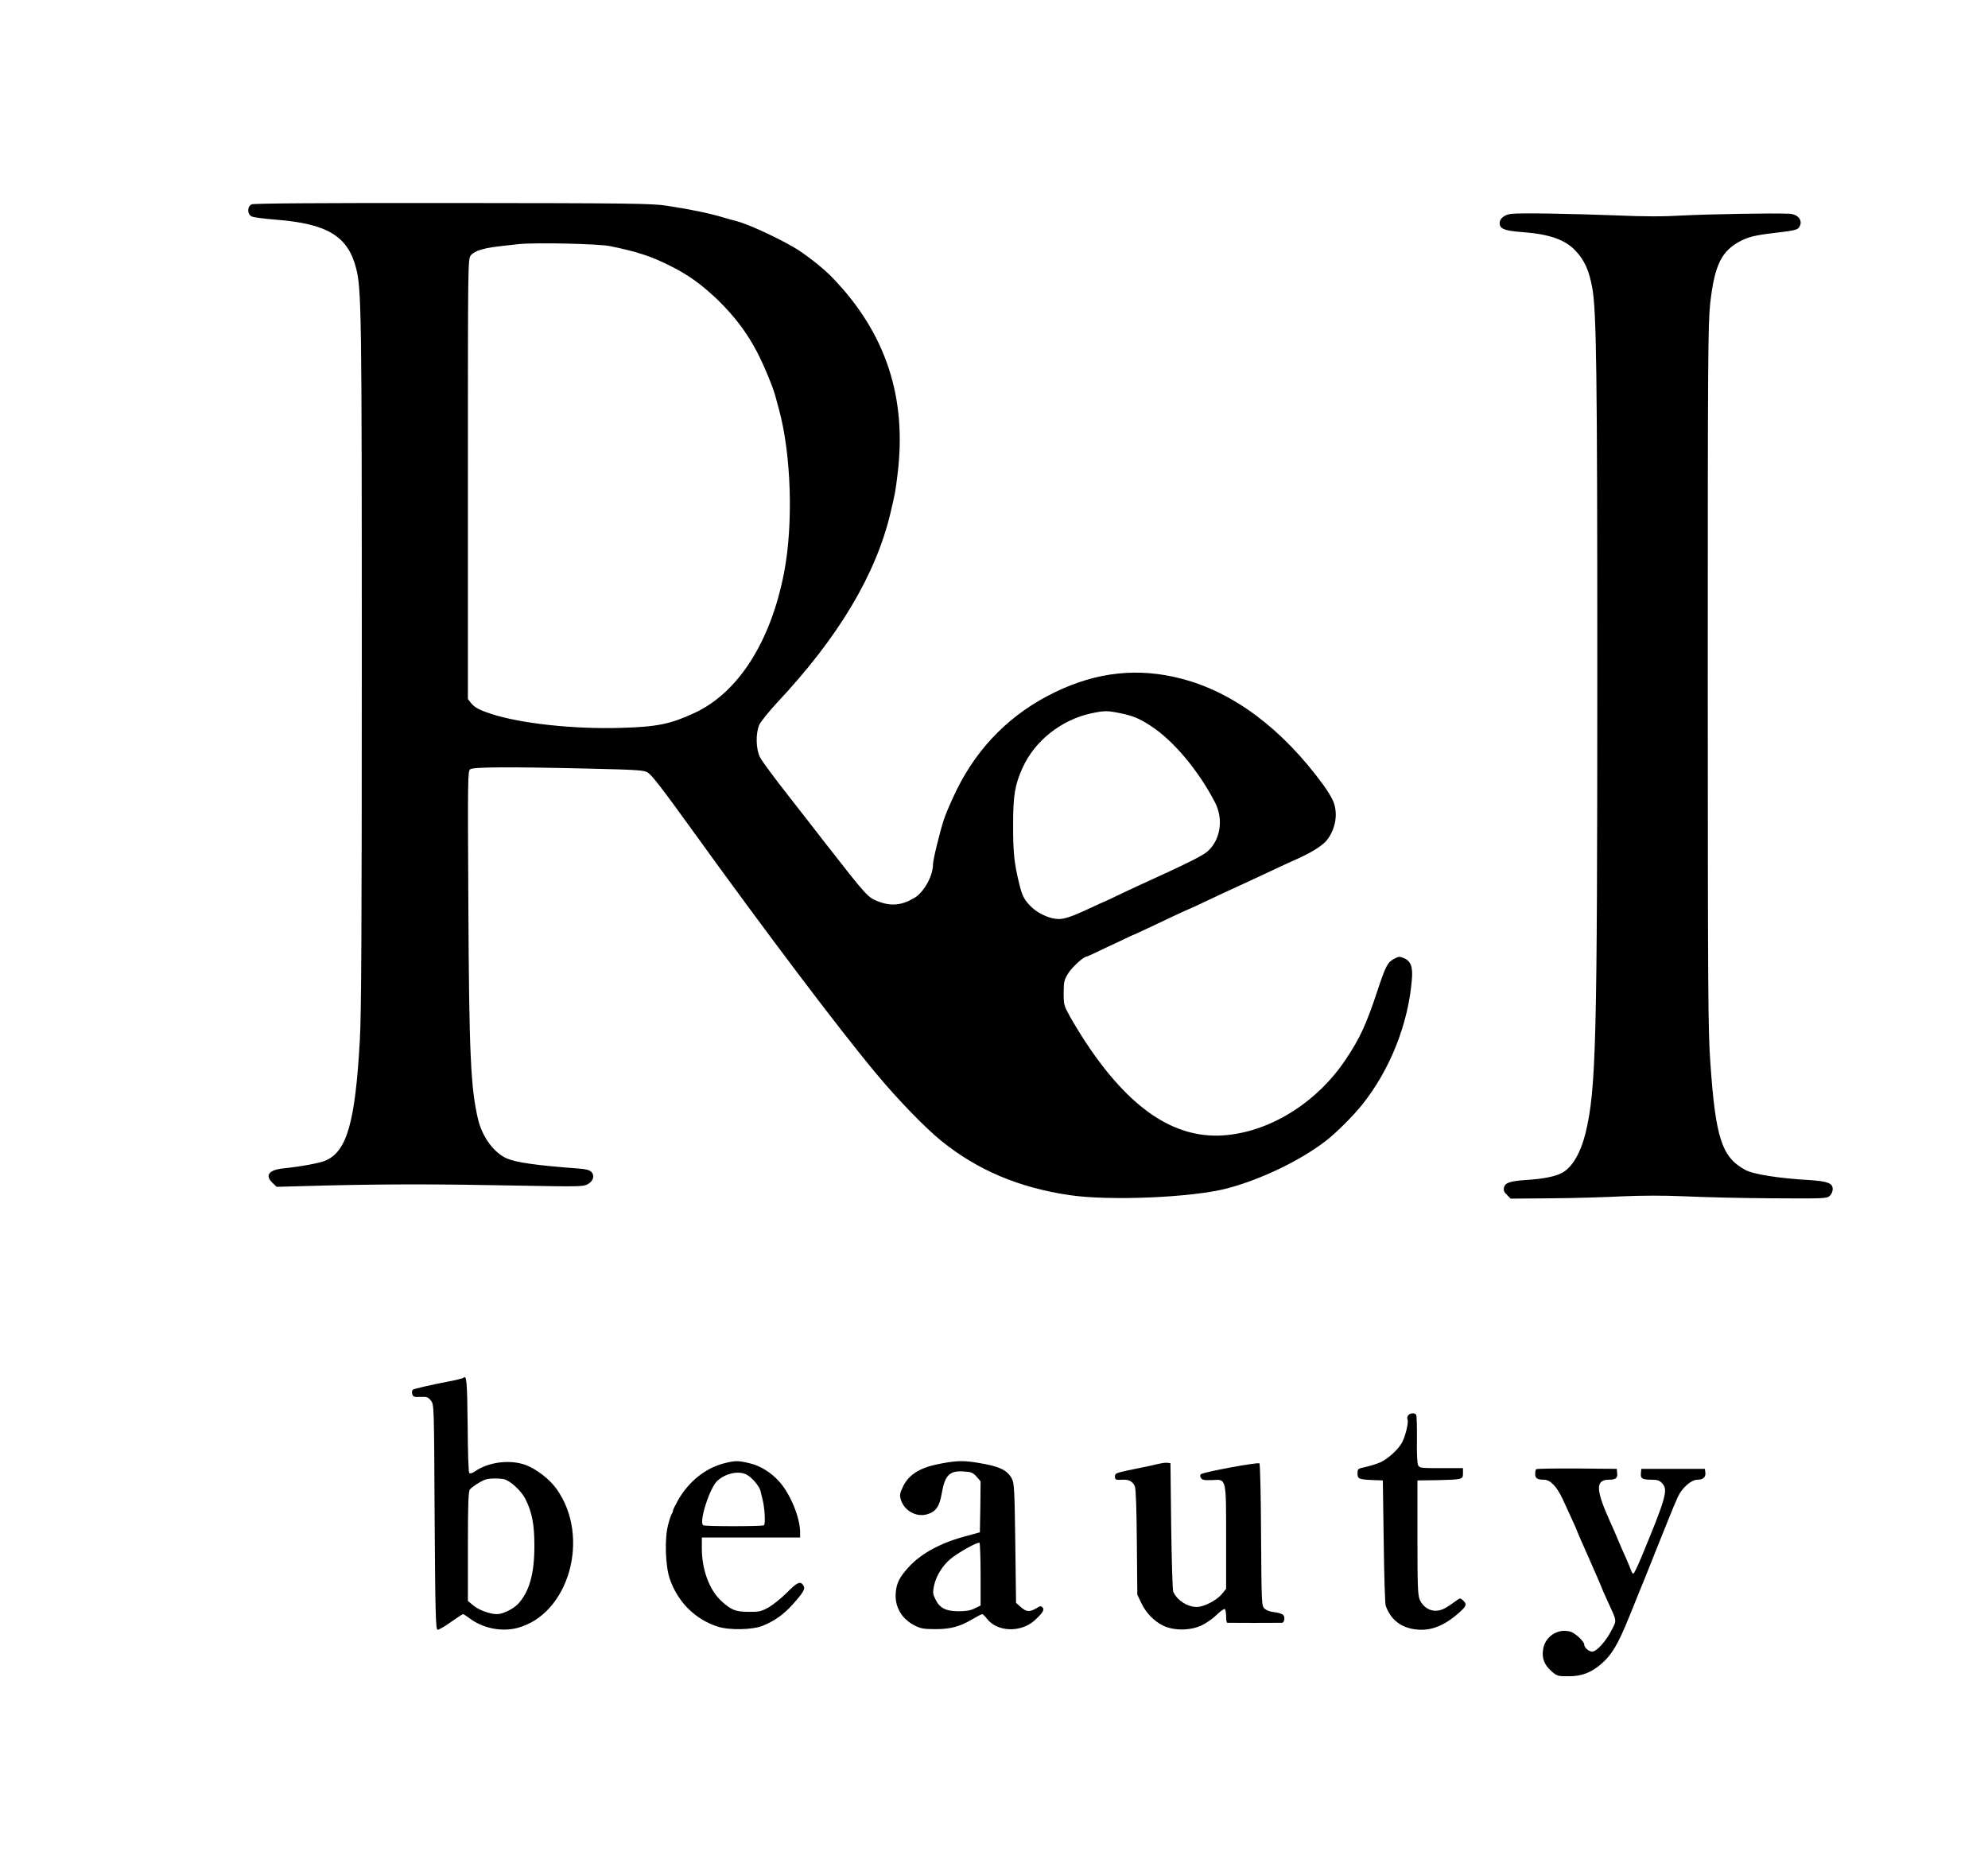 <?xml version="1.0" standalone="no"?>
<!DOCTYPE svg PUBLIC "-//W3C//DTD SVG 1.0//EN" "http://www.w3.org/TR/2001/REC-SVG-20010904/DTD/svg10.dtd">
<svg xmlns="http://www.w3.org/2000/svg" xmlns:xlink="http://www.w3.org/1999/xlink" id="body_1" width="85" height="80">

<defs>
    <clipPath  id="1">

    <path id=""  clip-rule="evenodd" transform="matrix(1 0 0 1 0 0)"  d="M0 60L0 0L0 0L64 0L64 0L64 60L64 60L0 60z" />    </clipPath>
</defs>

<g transform="matrix(1.333 0 0 1.333 0 0)">
	<g clip-path="url(#1)" >
    <path id=""  transform="matrix(1 0 0 -1 0 60)"  d="M35.922 37.125C 36.352 37.035 36.539 36.957 36.918 36.711L36.918 36.711L36.918 36.711C 37.641 36.242 38.453 35.27 38.977 34.25L38.977 34.25L38.977 34.25C 39.25 33.719 39.145 33.051 38.73 32.688L38.73 32.688L38.73 32.688C 38.574 32.551 38.09 32.309 36.805 31.723L36.805 31.723L36.805 31.723C 36.68 31.668 36.312 31.496 35.996 31.348L35.996 31.348L35.996 31.348C 35.688 31.195 35.422 31.074 35.414 31.074L35.414 31.074L35.414 31.074C 35.41 31.074 35.184 30.973 34.918 30.848L34.918 30.848L34.918 30.848C 34.418 30.613 34.148 30.52 33.965 30.52L33.965 30.52L33.965 30.52C 33.703 30.52 33.352 30.668 33.121 30.871L33.121 30.871L33.121 30.871C 32.863 31.109 32.789 31.246 32.691 31.656L32.691 31.656L32.691 31.656C 32.527 32.332 32.496 32.652 32.496 33.531L32.496 33.531L32.496 33.531C 32.496 34.492 32.551 34.824 32.805 35.383L32.805 35.383L32.805 35.383C 33.195 36.238 34.043 36.91 34.996 37.117L34.996 37.117L34.996 37.117C 35.418 37.207 35.512 37.207 35.922 37.125zM19.57 52.105C 20.434 51.926 20.859 51.789 21.457 51.492L21.457 51.492L21.457 51.492C 22.074 51.188 22.484 50.891 23.02 50.383L23.02 50.383L23.02 50.383C 23.559 49.852 23.93 49.371 24.27 48.734L24.27 48.734L24.27 48.734C 24.492 48.309 24.805 47.562 24.875 47.277L24.875 47.277L24.875 47.277C 24.895 47.203 24.945 47.012 24.988 46.859L24.988 46.859L24.988 46.859C 25.379 45.426 25.449 43.195 25.152 41.645L25.152 41.645L25.152 41.645C 24.723 39.414 23.68 37.781 22.273 37.129L22.273 37.129L22.273 37.129C 21.5 36.773 21.082 36.684 19.914 36.652L19.914 36.652L19.914 36.652C 18.387 36.605 16.664 36.797 15.742 37.105L15.742 37.105L15.742 37.105C 15.352 37.234 15.223 37.309 15.105 37.453L15.105 37.453L15.008 37.578L15.008 37.578L15.008 44.633L15.008 44.633L15.008 44.633C 15.008 51.648 15.008 51.688 15.102 51.809L15.102 51.809L15.102 51.809C 15.16 51.883 15.285 51.953 15.441 51.996L15.441 51.996L15.441 51.996C 15.668 52.059 15.82 52.082 16.629 52.168L16.629 52.168L16.629 52.168C 17.176 52.227 19.195 52.18 19.57 52.105zM8.074 53.445C 7.922 53.375 7.926 53.125 8.078 53.055L8.078 53.055L8.078 53.055C 8.141 53.027 8.492 52.98 8.852 52.953L8.852 52.953L8.852 52.953C 10.5 52.824 11.156 52.426 11.422 51.398L11.422 51.398L11.422 51.398C 11.594 50.738 11.605 49.996 11.605 38.699L11.605 38.699L11.605 38.699C 11.605 30.293 11.59 27.465 11.543 26.648L11.543 26.648L11.543 26.648C 11.395 24.012 11.133 23.074 10.445 22.773L10.445 22.773L10.445 22.773C 10.262 22.691 9.641 22.578 9.078 22.52L9.078 22.52L9.078 22.52C 8.621 22.473 8.488 22.293 8.746 22.051L8.746 22.051L8.871 21.93L8.871 21.93L10.469 21.973L10.469 21.973L10.469 21.973C 12.488 22.02 14.031 22.02 16.629 21.969L16.629 21.969L16.629 21.969C 18.516 21.934 18.707 21.934 18.84 22.008L18.84 22.008L18.84 22.008C 19.023 22.102 19.086 22.281 18.973 22.402L18.973 22.402L18.973 22.402C 18.914 22.469 18.801 22.5 18.516 22.52L18.516 22.52L18.516 22.52C 17.219 22.617 16.57 22.707 16.258 22.84L16.258 22.84L16.258 22.84C 15.852 23.016 15.473 23.52 15.336 24.086L15.336 24.086L15.336 24.086C 15.098 25.09 15.047 26.18 15.023 30.934L15.023 30.934L15.023 30.934C 15 35.047 15.004 35.27 15.082 35.324L15.082 35.324L15.082 35.324C 15.18 35.398 16.324 35.406 18.926 35.344L18.926 35.344L18.926 35.344C 20.457 35.309 20.664 35.293 20.777 35.219L20.777 35.219L20.777 35.219C 20.914 35.133 21.258 34.684 22.188 33.395L22.188 33.395L22.188 33.395C 24.531 30.145 26.926 26.969 28.117 25.547L28.117 25.547L28.117 25.547C 28.809 24.715 29.688 23.812 30.203 23.395L30.203 23.395L30.203 23.395C 31.359 22.465 32.676 21.906 34.301 21.664L34.301 21.664L34.301 21.664C 35.594 21.473 38.266 21.586 39.375 21.883L39.375 21.883L39.375 21.883C 40.48 22.18 41.699 22.77 42.52 23.398L42.52 23.398L42.52 23.398C 42.871 23.672 43.387 24.184 43.703 24.578L43.703 24.578L43.703 24.578C 44.586 25.688 45.168 27.152 45.285 28.562L45.285 28.562L45.285 28.562C 45.324 28.988 45.254 29.176 45.02 29.27L45.02 29.27L45.02 29.27C 44.891 29.324 44.855 29.32 44.707 29.238L44.707 29.238L44.707 29.238C 44.508 29.133 44.445 29.016 44.172 28.191L44.172 28.191L44.172 28.191C 43.82 27.129 43.621 26.699 43.168 26.02L43.168 26.02L43.168 26.02C 42.227 24.609 40.695 23.668 39.203 23.578L39.203 23.578L39.203 23.578C 37.648 23.488 36.234 24.445 34.848 26.531L34.848 26.531L34.848 26.531C 34.668 26.801 34.434 27.188 34.32 27.391L34.32 27.391L34.32 27.391C 34.125 27.746 34.117 27.773 34.117 28.156L34.117 28.156L34.117 28.156C 34.121 28.516 34.133 28.566 34.273 28.793L34.273 28.793L34.273 28.793C 34.398 28.988 34.758 29.312 34.848 29.312L34.848 29.312L34.848 29.312C 34.863 29.312 35.133 29.434 35.441 29.586L35.441 29.586L35.441 29.586C 35.758 29.734 36.121 29.902 36.246 29.965L36.246 29.965L36.246 29.965C 36.379 30.02 36.629 30.133 36.805 30.219L36.805 30.219L36.805 30.219C 37.523 30.562 38.133 30.844 38.148 30.844L38.148 30.844L38.148 30.844C 38.156 30.844 38.438 30.973 38.781 31.137L38.781 31.137L38.781 31.137C 39.121 31.297 39.473 31.465 39.559 31.5L39.559 31.5L39.559 31.5C 39.895 31.656 40.34 31.859 40.812 32.082L40.812 32.082L40.812 32.082C 41.078 32.207 41.453 32.383 41.645 32.465L41.645 32.465L41.645 32.465C 42.121 32.684 42.445 32.891 42.582 33.078L42.582 33.078L42.582 33.078C 42.844 33.434 42.918 33.906 42.77 34.281L42.77 34.281L42.77 34.281C 42.727 34.395 42.582 34.641 42.441 34.828L42.441 34.828L42.441 34.828C 41.129 36.625 39.555 37.801 37.891 38.23L37.891 38.23L37.891 38.23C 36.508 38.59 35.188 38.449 33.84 37.797L33.84 37.797L33.84 37.797C 32.441 37.121 31.379 36.066 30.688 34.668L30.688 34.668L30.688 34.668C 30.527 34.34 30.34 33.906 30.277 33.719L30.277 33.719L30.277 33.719C 30.137 33.281 29.926 32.418 29.926 32.27L29.926 32.27L29.926 32.27C 29.926 31.902 29.637 31.383 29.332 31.199L29.332 31.199L29.332 31.199C 28.93 30.961 28.602 30.926 28.195 31.074L28.195 31.074L28.195 31.074C 27.832 31.215 27.836 31.207 26.473 32.953L26.473 32.953L26.473 32.953C 26.27 33.219 25.738 33.898 25.293 34.469L25.293 34.469L25.293 34.469C 24.848 35.035 24.434 35.594 24.379 35.707L24.379 35.707L24.379 35.707C 24.242 35.977 24.234 36.477 24.359 36.762L24.359 36.762L24.359 36.762C 24.414 36.863 24.664 37.18 24.922 37.457L24.922 37.457L24.922 37.457C 26.895 39.559 28.09 41.562 28.562 43.543L28.562 43.543L28.562 43.543C 28.711 44.172 28.727 44.262 28.789 44.785L28.789 44.785L28.789 44.785C 29.094 47.242 28.418 49.301 26.727 51.066L26.727 51.066L26.727 51.066C 26.438 51.379 25.797 51.879 25.445 52.078L25.445 52.078L25.445 52.078C 24.805 52.441 23.98 52.816 23.602 52.914L23.602 52.914L23.602 52.914C 23.527 52.93 23.348 52.98 23.207 53.023L23.207 53.023L23.207 53.023C 22.754 53.16 22.129 53.289 21.379 53.402L21.379 53.402L21.379 53.402C 20.926 53.473 20.195 53.484 14.523 53.488L14.523 53.488L14.523 53.488C 10.188 53.492 8.145 53.477 8.074 53.445z" stroke="none" fill="#000000" fill-rule="nonzero" />
    <path id=""  transform="matrix(1 0 0 -1 0 60)"  d="M48.48 53.141C 48.223 53.113 48.066 52.957 48.109 52.781L48.109 52.781L48.109 52.781C 48.148 52.648 48.309 52.598 48.777 52.559L48.777 52.559L48.777 52.559C 49.688 52.496 50.203 52.316 50.543 51.949L50.543 51.949L50.543 51.949C 50.824 51.648 50.969 51.328 51.07 50.781L51.07 50.781L51.07 50.781C 51.207 50.051 51.234 48.07 51.234 38.449L51.234 38.449L51.234 38.449C 51.234 26.488 51.195 25.082 50.859 23.66L50.859 23.66L50.859 23.66C 50.699 23.012 50.422 22.543 50.098 22.375L50.098 22.375L50.098 22.375C 49.891 22.262 49.496 22.184 48.988 22.152L48.988 22.152L48.988 22.152C 48.434 22.117 48.277 22.062 48.242 21.91L48.242 21.91L48.242 21.91C 48.219 21.824 48.242 21.762 48.332 21.676L48.332 21.676L48.453 21.551L48.453 21.551L49.766 21.562L49.766 21.562L49.766 21.562C 50.484 21.566 51.504 21.598 52.035 21.625L52.035 21.625L52.035 21.625C 52.684 21.652 53.336 21.656 54.051 21.625L54.051 21.625L54.051 21.625C 54.629 21.598 55.883 21.566 56.844 21.562L56.844 21.562L56.844 21.562C 58.508 21.551 58.594 21.555 58.688 21.637L58.688 21.637L58.688 21.637C 58.742 21.688 58.785 21.781 58.785 21.855L58.785 21.855L58.785 21.855C 58.785 22.051 58.617 22.109 58.02 22.148L58.02 22.148L58.02 22.148C 57.055 22.203 56.234 22.332 55.98 22.473L55.98 22.473L55.98 22.473C 55.227 22.883 55.027 23.488 54.859 25.93L54.859 25.93L54.859 25.93C 54.785 26.949 54.781 28.191 54.777 38.305L54.777 38.305L54.777 38.305C 54.777 48.57 54.785 49.609 54.855 50.266L54.855 50.266L54.855 50.266C 54.996 51.508 55.219 51.961 55.852 52.281L55.852 52.281L55.852 52.281C 56.121 52.418 56.371 52.469 57.137 52.555L57.137 52.555L57.137 52.555C 57.527 52.602 57.652 52.633 57.699 52.699L57.699 52.699L57.699 52.699C 57.852 52.906 57.688 53.137 57.375 53.145L57.375 53.145L57.375 53.145C 56.852 53.168 54.809 53.129 54.012 53.09L54.012 53.09L54.012 53.09C 53.379 53.051 52.734 53.051 51.859 53.09L51.859 53.09L51.859 53.09C 50.34 53.148 48.789 53.172 48.48 53.141z" stroke="none" fill="#000000" fill-rule="nonzero" />
    <path id=""  transform="matrix(1 0 0 -1 0 60)"  d="M16.164 12.551C 16.359 12.512 16.723 12.176 16.852 11.918L16.852 11.918L16.852 11.918C 17.066 11.492 17.141 11.102 17.141 10.414L17.141 10.414L17.141 10.414C 17.141 9.508 16.977 8.941 16.617 8.551L16.617 8.551L16.617 8.551C 16.449 8.379 16.129 8.223 15.941 8.223L15.941 8.223L15.941 8.223C 15.719 8.223 15.359 8.352 15.184 8.5L15.184 8.5L15.008 8.645L15.008 8.645L15.008 10.398L15.008 10.398L15.008 10.398C 15.008 11.727 15.023 12.164 15.07 12.219L15.07 12.219L15.07 12.219C 15.137 12.309 15.469 12.516 15.594 12.547L15.594 12.547L15.594 12.547C 15.727 12.582 16 12.586 16.164 12.551zM14.863 15.801C 14.852 15.789 14.734 15.762 14.609 15.73L14.609 15.73L14.609 15.73C 13.691 15.551 13.277 15.453 13.238 15.418L13.238 15.418L13.238 15.418C 13.211 15.391 13.207 15.328 13.227 15.273L13.227 15.273L13.227 15.273C 13.25 15.195 13.285 15.18 13.488 15.191L13.488 15.191L13.488 15.191C 13.699 15.199 13.734 15.184 13.824 15.07L13.824 15.07L13.824 15.07C 13.922 14.941 13.922 14.926 13.941 11.34L13.941 11.34L13.941 11.34C 13.961 8.188 13.977 7.738 14.035 7.723L14.035 7.723L14.035 7.723C 14.074 7.719 14.262 7.824 14.461 7.969L14.461 7.969L14.461 7.969C 14.656 8.105 14.832 8.223 14.852 8.223L14.852 8.223L14.852 8.223C 14.871 8.223 14.953 8.168 15.043 8.102L15.043 8.102L15.043 8.102C 15.473 7.773 16.07 7.648 16.582 7.777L16.582 7.777L16.582 7.777C 18.246 8.203 18.957 10.695 17.852 12.238L17.852 12.238L17.852 12.238C 17.629 12.551 17.227 12.863 16.871 13.004L16.871 13.004L16.871 13.004C 16.367 13.191 15.668 13.109 15.227 12.797L15.227 12.797L15.227 12.797C 15.148 12.742 15.078 12.723 15.051 12.75L15.051 12.75L15.051 12.75C 15.027 12.773 15.004 13.465 15 14.297L15 14.297L15 14.297C 14.984 15.695 14.969 15.91 14.863 15.801z" stroke="none" fill="#000000" fill-rule="nonzero" />
    <path id=""  transform="matrix(1 0 0 -1 0 60)"  d="M45.168 14.602C 45.141 14.57 45.129 14.504 45.148 14.461L45.148 14.461L45.148 14.461C 45.184 14.371 45.086 13.953 44.977 13.738L44.977 13.738L44.977 13.738C 44.867 13.52 44.512 13.195 44.27 13.09L44.27 13.09L44.27 13.09C 44.164 13.043 43.957 12.98 43.812 12.945L43.812 12.945L43.812 12.945C 43.555 12.891 43.543 12.887 43.543 12.738L43.543 12.738L43.543 12.738C 43.543 12.559 43.582 12.543 44.055 12.523L44.055 12.523L44.355 12.512L44.355 12.512L44.383 10.562L44.383 10.562L44.383 10.562C 44.395 9.492 44.426 8.566 44.445 8.5L44.445 8.5L44.445 8.5C 44.602 8.047 44.941 7.781 45.434 7.73L45.434 7.73L45.434 7.73C 45.902 7.68 46.324 7.848 46.801 8.27L46.801 8.27L46.801 8.27C 47.043 8.484 47.059 8.543 46.926 8.664L46.926 8.664L46.926 8.664C 46.844 8.742 46.828 8.742 46.73 8.668L46.73 8.668L46.73 8.668C 46.375 8.41 46.262 8.352 46.105 8.336L46.105 8.336L46.105 8.336C 45.879 8.305 45.652 8.441 45.543 8.676L45.543 8.676L45.543 8.676C 45.477 8.832 45.465 9.062 45.465 10.68L45.465 10.68L45.465 12.512L45.465 12.512L46.09 12.52L46.09 12.52L46.09 12.52C 46.906 12.539 46.926 12.543 46.926 12.742L46.926 12.742L46.926 12.906L46.926 12.906L46.23 12.906L46.23 12.906L46.23 12.906C 45.582 12.906 45.535 12.91 45.488 12.996L45.488 12.996L45.488 12.996C 45.457 13.059 45.441 13.367 45.449 13.828L45.449 13.828L45.449 13.828C 45.453 14.23 45.441 14.586 45.426 14.617L45.426 14.617L45.426 14.617C 45.379 14.684 45.234 14.68 45.168 14.602z" stroke="none" fill="#000000" fill-rule="nonzero" />
    <path id=""  transform="matrix(1 0 0 -1 0 60)"  d="M23.945 12.699C 24.121 12.609 24.355 12.328 24.395 12.172L24.395 12.172L24.395 12.172C 24.406 12.102 24.441 11.988 24.457 11.91L24.457 11.91L24.457 11.91C 24.527 11.656 24.559 11.105 24.504 11.074L24.504 11.074L24.504 11.074C 24.441 11.035 22.621 11.035 22.555 11.074L22.555 11.074L22.555 11.074C 22.41 11.168 22.762 12.273 23.008 12.5L23.008 12.5L23.008 12.5C 23.277 12.742 23.695 12.832 23.945 12.699zM23.203 13.055C 22.621 12.898 22.105 12.488 21.758 11.895L21.758 11.895L21.758 11.895C 21.664 11.73 21.586 11.574 21.586 11.543L21.586 11.543L21.586 11.543C 21.586 11.516 21.566 11.469 21.551 11.445L21.551 11.445L21.551 11.445C 21.527 11.418 21.473 11.258 21.43 11.086L21.43 11.086L21.43 11.086C 21.312 10.645 21.34 9.758 21.488 9.34L21.488 9.34L21.488 9.34C 21.75 8.598 22.309 8.047 23.031 7.82L23.031 7.82L23.031 7.82C 23.395 7.703 24.125 7.719 24.449 7.844L24.449 7.844L24.449 7.844C 24.824 7.992 25.129 8.203 25.426 8.535L25.426 8.535L25.426 8.535C 25.766 8.914 25.84 9.035 25.77 9.141L25.77 9.141L25.77 9.141C 25.676 9.293 25.574 9.254 25.238 8.91L25.238 8.91L25.238 8.91C 25.051 8.723 24.781 8.512 24.645 8.434L24.645 8.434L24.645 8.434C 24.422 8.312 24.344 8.293 24.02 8.297L24.02 8.297L24.02 8.297C 23.598 8.297 23.453 8.352 23.129 8.652L23.129 8.652L23.129 8.652C 22.754 9 22.512 9.652 22.512 10.324L22.512 10.324L22.512 10.68L22.512 10.68L25.664 10.68L25.664 10.68L25.664 10.855L25.664 10.855L25.664 10.855C 25.66 11.324 25.355 12.066 25.004 12.465L25.004 12.465L25.004 12.465C 24.742 12.762 24.391 12.984 24.031 13.066L24.031 13.066L24.031 13.066C 23.668 13.152 23.582 13.152 23.203 13.055z" stroke="none" fill="#000000" fill-rule="nonzero" />
    <path id=""  transform="matrix(1 0 0 -1 0 60)"  d="M31.453 9.496L31.453 9.496L31.453 9.496L31.453 8.5L31.453 8.5L31.27 8.41L31.27 8.41L31.27 8.41C 31.133 8.34 30.996 8.316 30.746 8.316L30.746 8.316L30.746 8.316C 30.336 8.316 30.137 8.418 30 8.707L30 8.707L30 8.707C 29.922 8.867 29.914 8.918 29.961 9.141L29.961 9.141L29.961 9.141C 30.027 9.453 30.234 9.785 30.5 10.004L30.5 10.004L30.5 10.004C 30.738 10.199 31.359 10.547 31.418 10.512L31.418 10.512L31.418 10.512C 31.434 10.5 31.453 10.039 31.453 9.496zM30.227 13.062C 29.531 12.938 29.168 12.723 28.969 12.324L28.969 12.324L28.969 12.324C 28.859 12.094 28.852 12.047 28.895 11.895L28.895 11.895L28.895 11.895C 29.004 11.539 29.391 11.324 29.738 11.426L29.738 11.426L29.738 11.426C 30.023 11.508 30.137 11.68 30.207 12.098L30.207 12.098L30.207 12.098C 30.309 12.688 30.465 12.84 30.938 12.797L30.938 12.797L30.938 12.797C 31.152 12.785 31.211 12.758 31.324 12.633L31.324 12.633L31.453 12.484L31.453 12.484L31.445 11.664L31.445 11.664L31.43 10.848L31.43 10.848L31.031 10.738L31.031 10.738L31.031 10.738C 30.195 10.523 29.555 10.18 29.141 9.727L29.141 9.727L29.141 9.727C 28.859 9.414 28.766 9.238 28.734 8.941L28.734 8.941L28.734 8.941C 28.684 8.469 28.914 8.066 29.359 7.848L29.359 7.848L29.359 7.848C 29.535 7.758 29.656 7.742 29.996 7.742L29.996 7.742L29.996 7.742C 30.477 7.738 30.801 7.824 31.199 8.066L31.199 8.066L31.199 8.066C 31.348 8.152 31.48 8.223 31.504 8.223L31.504 8.223L31.504 8.223C 31.527 8.223 31.586 8.164 31.645 8.09L31.645 8.09L31.645 8.09C 31.969 7.648 32.742 7.617 33.191 8.027L33.191 8.027L33.191 8.027C 33.445 8.262 33.504 8.359 33.445 8.434L33.445 8.434L33.445 8.434C 33.395 8.492 33.371 8.492 33.238 8.41L33.238 8.41L33.238 8.41C 33.031 8.285 32.918 8.293 32.742 8.449L32.742 8.449L32.59 8.586L32.59 8.586L32.566 10.504L32.566 10.504L32.566 10.504C 32.543 12.195 32.531 12.438 32.457 12.566L32.457 12.566L32.457 12.566C 32.316 12.836 32.066 12.961 31.434 13.066L31.434 13.066L31.434 13.066C 30.945 13.152 30.719 13.152 30.227 13.062z" stroke="none" fill="#000000" fill-rule="nonzero" />
    <path id=""  transform="matrix(1 0 0 -1 0 60)"  d="M37.176 13.047C 37.027 13.008 36.816 12.965 36.168 12.832L36.168 12.832L36.168 12.832C 35.797 12.75 35.762 12.734 35.762 12.641L35.762 12.641L35.762 12.641C 35.762 12.531 35.785 12.52 36.027 12.535L36.027 12.535L36.027 12.535C 36.219 12.543 36.34 12.473 36.402 12.316L36.402 12.316L36.402 12.316C 36.434 12.234 36.457 11.594 36.465 10.52L36.465 10.52L36.48 8.848L36.48 8.848L36.605 8.586L36.605 8.586L36.605 8.586C 36.754 8.266 37.012 8 37.312 7.852L37.312 7.852L37.312 7.852C 37.664 7.684 38.195 7.691 38.559 7.871L38.559 7.871L38.559 7.871C 38.711 7.945 38.926 8.098 39.035 8.211L39.035 8.211L39.035 8.211C 39.148 8.32 39.258 8.398 39.285 8.387L39.285 8.387L39.285 8.387C 39.309 8.367 39.328 8.266 39.328 8.148L39.328 8.148L39.328 8.148C 39.328 8.039 39.344 7.945 39.367 7.945L39.367 7.945L39.367 7.945C 39.449 7.941 41.07 7.941 41.117 7.945L41.117 7.945L41.117 7.945C 41.195 7.945 41.227 8.117 41.164 8.191L41.164 8.191L41.164 8.191C 41.137 8.227 41.012 8.27 40.887 8.285L40.887 8.285L40.887 8.285C 40.742 8.297 40.625 8.34 40.559 8.402L40.559 8.402L40.559 8.402C 40.465 8.5 40.465 8.523 40.449 10.762L40.449 10.762L40.449 10.762C 40.445 12.004 40.418 13.039 40.398 13.059L40.398 13.059L40.398 13.059C 40.352 13.105 38.598 12.781 38.52 12.711L38.52 12.711L38.52 12.711C 38.488 12.684 38.488 12.641 38.523 12.59L38.523 12.59L38.523 12.59C 38.562 12.523 38.629 12.516 38.879 12.523L38.879 12.523L38.879 12.523C 39.344 12.551 39.328 12.609 39.328 10.648L39.328 10.648L39.328 9.035L39.328 9.035L39.188 8.863L39.188 8.863L39.188 8.863C 39.023 8.664 38.613 8.453 38.387 8.453L38.387 8.453L38.387 8.453C 38.086 8.453 37.754 8.668 37.633 8.941L37.633 8.941L37.633 8.941C 37.609 8.992 37.582 9.941 37.566 11.051L37.566 11.051L37.543 13.066L37.543 13.066L37.43 13.078L37.43 13.078L37.43 13.078C 37.363 13.082 37.254 13.066 37.176 13.047z" stroke="none" fill="#000000" fill-rule="nonzero" />
    <path id=""  transform="matrix(1 0 0 -1 0 60)"  d="M49.273 12.871C 49.254 12.859 49.242 12.785 49.242 12.715L49.242 12.715L49.242 12.715C 49.242 12.582 49.312 12.535 49.52 12.535L49.52 12.535L49.52 12.535C 49.727 12.535 49.934 12.32 50.125 11.91L50.125 11.91L50.125 11.91C 50.438 11.234 50.586 10.906 50.586 10.887L50.586 10.887L50.586 10.887C 50.586 10.875 50.762 10.473 50.98 9.984L50.98 9.984L50.98 9.984C 51.195 9.496 51.371 9.094 51.371 9.082L51.371 9.082L51.371 9.082C 51.371 9.07 51.449 8.891 51.547 8.676L51.547 8.676L51.547 8.676C 51.871 7.977 51.863 8.039 51.695 7.715L51.695 7.715L51.695 7.715C 51.516 7.355 51.211 7.02 51.07 7.02L51.07 7.02L51.07 7.02C 50.965 7.02 50.816 7.148 50.816 7.242L50.816 7.242L50.816 7.242C 50.816 7.348 50.523 7.621 50.363 7.664L50.363 7.664L50.363 7.664C 49.969 7.773 49.555 7.504 49.496 7.094L49.496 7.094L49.496 7.094C 49.449 6.805 49.539 6.586 49.766 6.391L49.766 6.391L49.766 6.391C 49.945 6.234 49.969 6.23 50.316 6.23L50.316 6.23L50.316 6.23C 50.742 6.23 51.043 6.348 51.379 6.641L51.379 6.641L51.379 6.641C 51.703 6.926 51.902 7.262 52.254 8.129L52.254 8.129L52.254 8.129C 52.633 9.066 52.637 9.082 52.715 9.266L52.715 9.266L52.715 9.266C 52.75 9.344 52.965 9.895 53.207 10.496L53.207 10.496L53.207 10.496C 53.449 11.094 53.66 11.625 53.684 11.676L53.684 11.676L53.684 11.676C 53.707 11.727 53.766 11.867 53.816 11.98L53.816 11.98L53.816 11.98C 53.949 12.273 54.246 12.535 54.449 12.535L54.449 12.535L54.449 12.535C 54.629 12.535 54.723 12.621 54.699 12.773L54.699 12.773L54.684 12.883L54.684 12.883L52.645 12.883L52.645 12.883L52.633 12.746L52.633 12.746L52.633 12.746C 52.613 12.574 52.68 12.535 52.977 12.535L52.977 12.535L52.977 12.535C 53.164 12.535 53.23 12.512 53.316 12.418L53.316 12.418L53.316 12.418C 53.512 12.211 53.438 11.953 52.637 10.023L52.637 10.023L52.637 10.023C 52.52 9.742 52.41 9.52 52.391 9.52L52.391 9.52L52.391 9.52C 52.367 9.52 52.336 9.566 52.316 9.629L52.316 9.629L52.316 9.629C 52.297 9.684 52.227 9.859 52.156 10.016L52.156 10.016L52.156 10.016C 52.082 10.176 51.969 10.438 51.902 10.598L51.902 10.598L51.902 10.598C 51.836 10.758 51.73 11.004 51.664 11.145L51.664 11.145L51.664 11.145C 51.18 12.211 51.164 12.535 51.609 12.535L51.609 12.535L51.609 12.535C 51.828 12.535 51.891 12.59 51.871 12.746L51.871 12.746L51.859 12.883L51.859 12.883L50.582 12.895L50.582 12.895L50.582 12.895C 49.879 12.898 49.293 12.891 49.273 12.871z" stroke="none" fill="#000000" fill-rule="nonzero" />
	</g>
</g>
</svg>